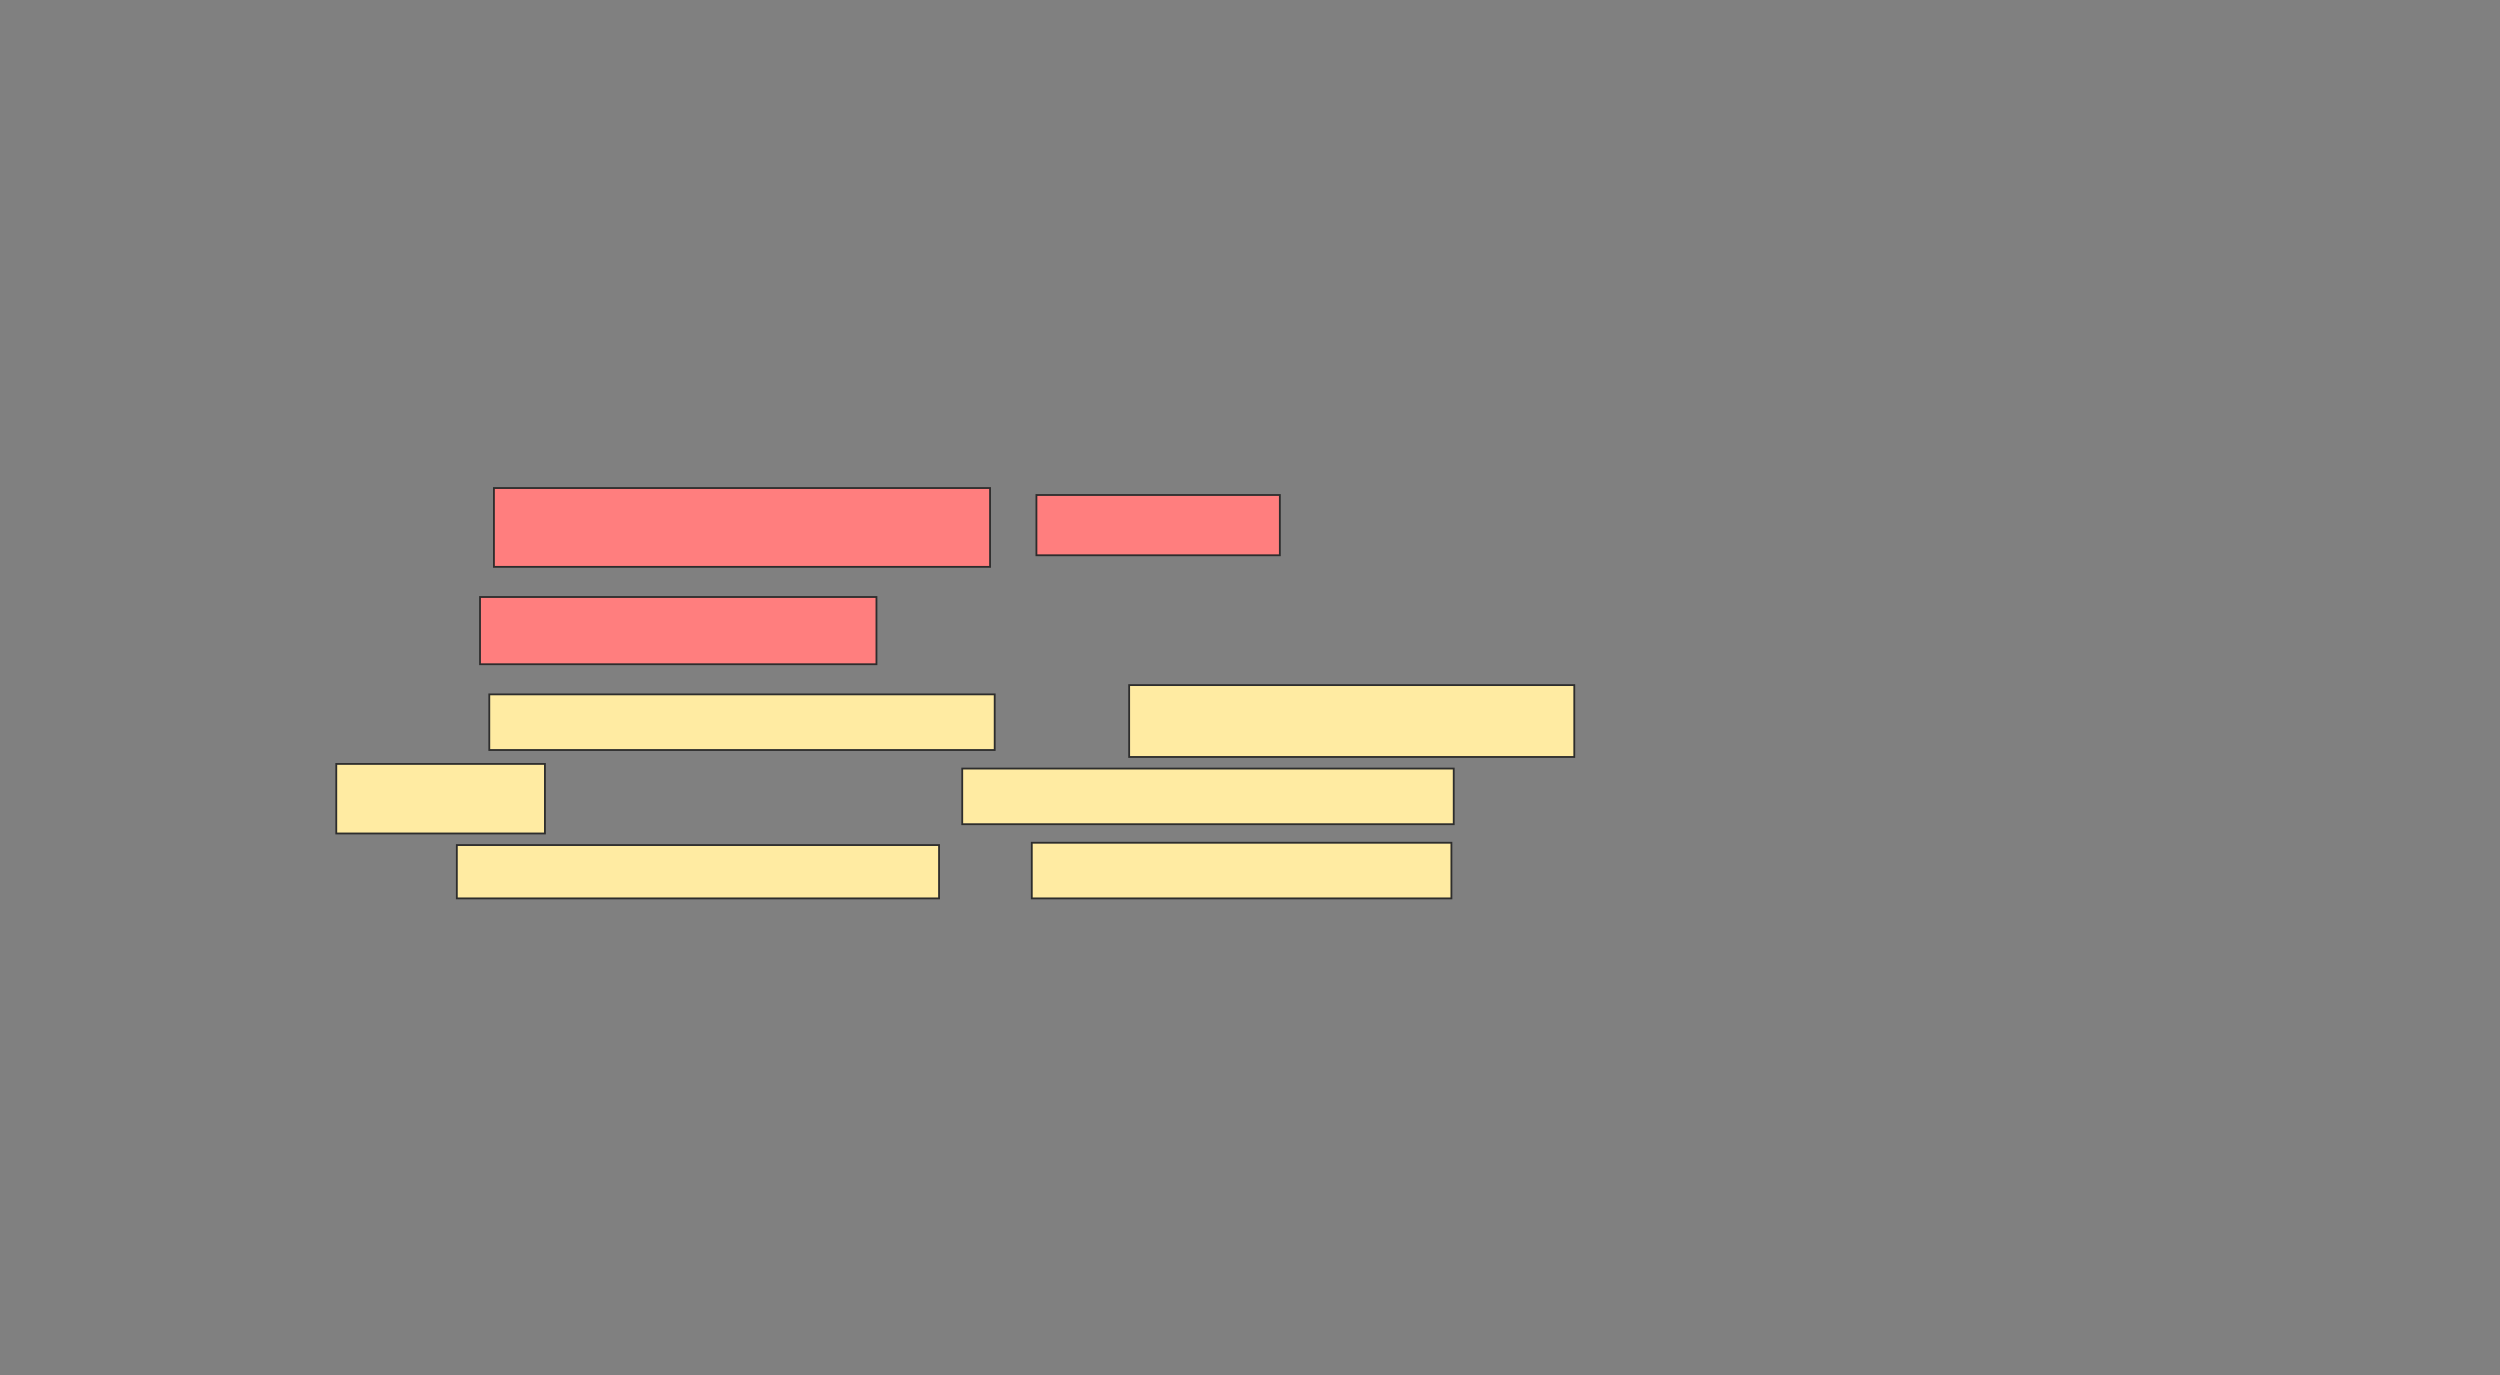 <svg xmlns="http://www.w3.org/2000/svg" width="1365" height="751">
 <rect width="100%" height="100%" fill="#808080" stroke="none"/>
 <!-- Created with Image Occlusion Enhanced -->
 <g>
  <title>Labels</title>
 </g>
 <g>
  <title>Masks</title>
  <g id="7442e9b476c44a968033e9c847449aa3-ao-1" class="qshape">
   <rect height="43.038" width="270.886" y="266.468" x="269.684" stroke="#2D2D2D" fill="#FF7E7E" class="qshape"/>
   <rect height="32.911" width="132.911" y="270.266" x="565.886" stroke="#2D2D2D" fill="#FF7E7E" class="qshape"/>
   <rect height="36.709" width="216.456" y="325.962" x="262.089" stroke="#2D2D2D" fill="#FF7E7E" class="qshape"/>
  </g>
  <g id="7442e9b476c44a968033e9c847449aa3-ao-2">
   <rect height="30.38" width="275.949" y="379.127" x="267.152" stroke="#2D2D2D" fill="#FFEBA2"/>
   <rect height="39.241" width="243.038" y="374.063" x="616.519" stroke="#2D2D2D" fill="#FFEBA2"/>
   <rect height="37.975" width="113.924" y="417.101" x="183.608" stroke="#2D2D2D" fill="#FFEBA2"/>
   <rect height="30.38" width="268.354" y="419.633" x="525.38" stroke="#2D2D2D" fill="#FFEBA2"/>
   <rect height="29.114" width="263.291" y="461.405" x="249.43" stroke="#2D2D2D" fill="#FFEBA2"/>
   <rect height="30.38" width="229.114" y="460.139" x="563.354" stroke="#2D2D2D" fill="#FFEBA2"/>
  </g>
 </g>
</svg>